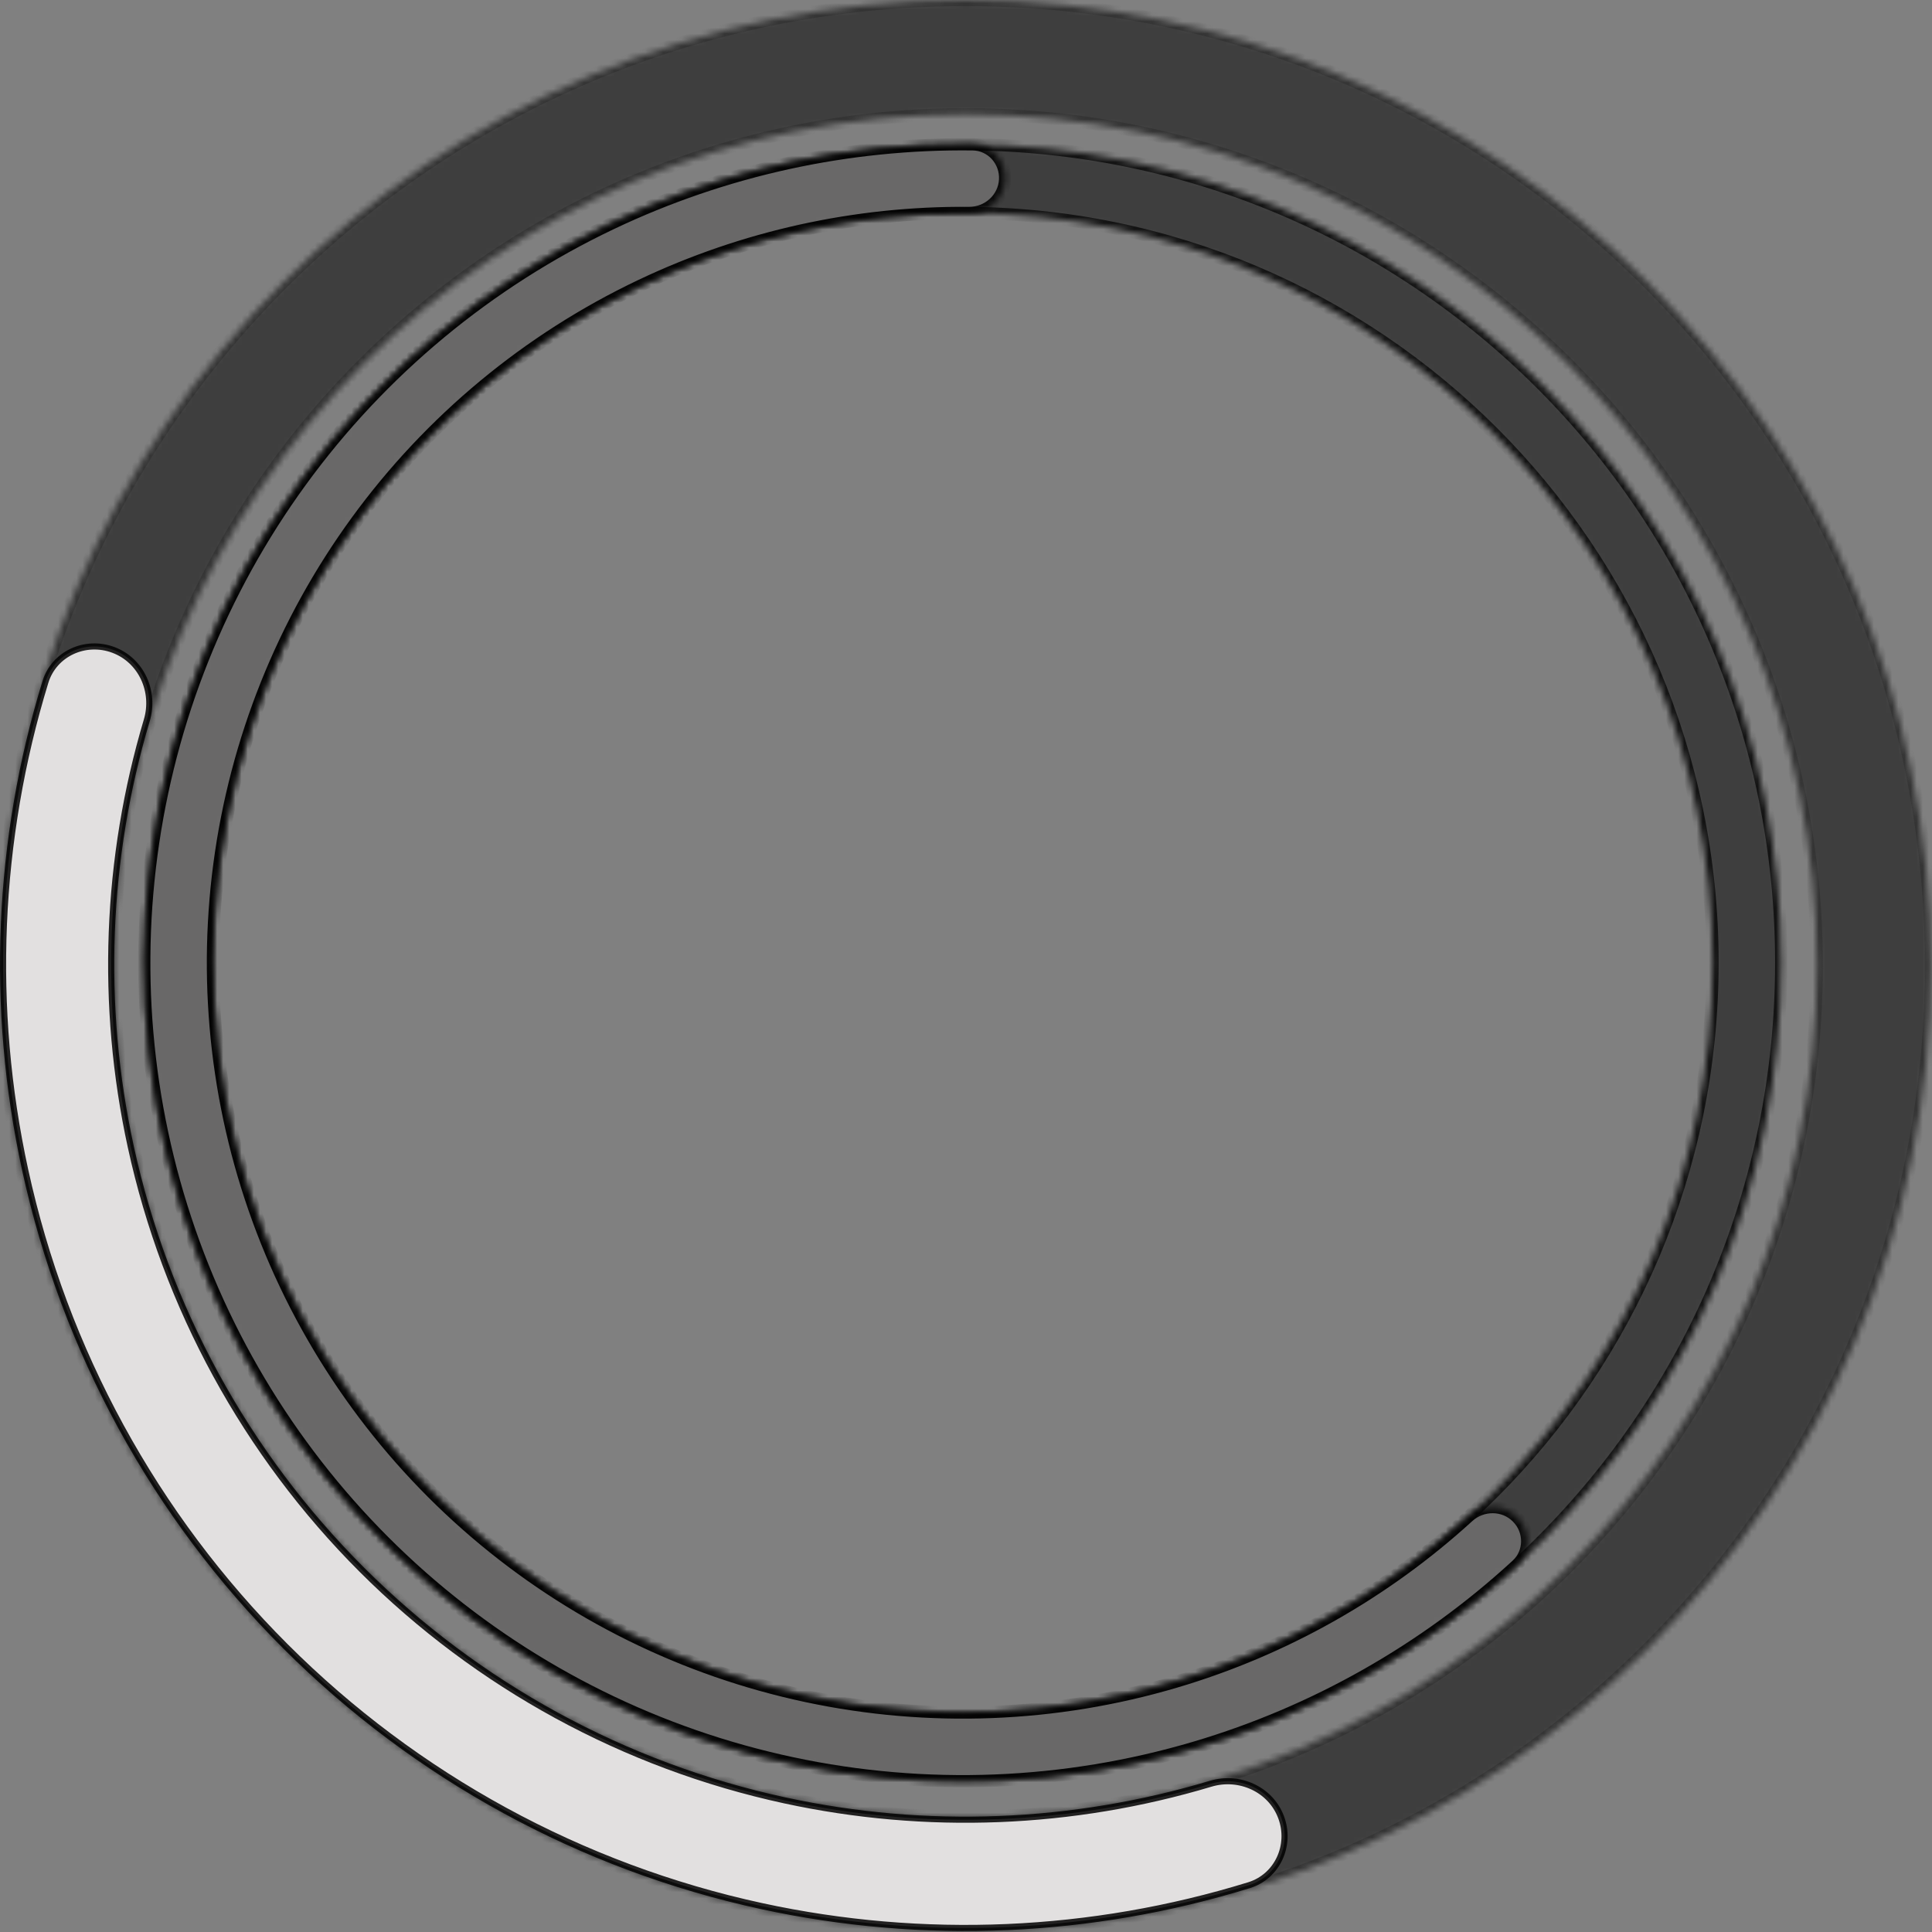 <svg width="316" height="316" viewBox="0 0 316 316" fill="none" xmlns="http://www.w3.org/2000/svg">
<rect x="0" y="0" width="316" height="316" fill="#808080" stroke="none"/>
<g opacity="0.85">
<mask id="path-1-inside-1_26_93" fill="white">
<path d="M315.84 157.92C315.84 245.137 245.137 315.84 157.92 315.84C70.703 315.84 0 245.137 0 157.92C0 70.703 70.703 0 157.92 0C245.137 0 315.84 70.703 315.84 157.92ZM18.687 157.92C18.687 234.816 81.024 297.153 157.92 297.153C234.816 297.153 297.153 234.816 297.153 157.92C297.153 81.024 234.816 18.687 157.92 18.687C81.024 18.687 18.687 81.024 18.687 157.92Z"/>
</mask>
<path d="M315.84 157.92C315.84 245.137 245.137 315.84 157.92 315.84C70.703 315.84 0 245.137 0 157.92C0 70.703 70.703 0 157.92 0C245.137 0 315.84 70.703 315.84 157.92ZM18.687 157.92C18.687 234.816 81.024 297.153 157.92 297.153C234.816 297.153 297.153 234.816 297.153 157.92C297.153 81.024 234.816 18.687 157.92 18.687C81.024 18.687 18.687 81.024 18.687 157.92Z" fill="#333333" stroke="#272727" stroke-width="2" mask="url(#path-1-inside-1_26_93)"/>
</g>
<path opacity="0.85" d="M209.54 297.226C211.255 301.81 208.931 306.913 204.292 308.345C178.514 316.301 151.07 317.508 124.604 311.772C95.096 305.377 68.049 290.623 46.685 269.269C25.321 247.915 10.543 220.861 4.112 191.333C-1.656 164.848 -0.49 137.374 7.422 111.558C8.845 106.915 13.946 104.583 18.532 106.295C23.099 107.999 25.417 113.09 24.013 117.802C17.277 140.411 16.351 164.412 21.392 187.562C27.101 213.772 40.218 237.786 59.181 256.741C78.145 275.696 102.154 288.792 128.346 294.468C151.472 299.48 175.439 298.521 198.008 291.753C202.726 290.338 207.83 292.653 209.54 297.226Z" fill="#FFFDFD" stroke="black"/>
<g opacity="0.85">
<mask id="path-3-inside-2_26_93" fill="white">
<path d="M291.335 157.466C291.335 231.4 231.4 291.335 157.466 291.335C83.532 291.335 23.597 231.4 23.597 157.466C23.597 83.532 83.532 23.597 157.466 23.597C231.4 23.597 291.335 83.532 291.335 157.466ZM34.828 157.466C34.828 225.198 89.735 280.105 157.466 280.105C225.198 280.105 280.105 225.198 280.105 157.466C280.105 89.735 225.198 34.828 157.466 34.828C89.735 34.828 34.828 89.735 34.828 157.466Z"/>
</mask>
<path d="M291.335 157.466C291.335 231.4 231.4 291.335 157.466 291.335C83.532 291.335 23.597 231.4 23.597 157.466C23.597 83.532 83.532 23.597 157.466 23.597C231.4 23.597 291.335 83.532 291.335 157.466ZM34.828 157.466C34.828 225.198 89.735 280.105 157.466 280.105C225.198 280.105 280.105 225.198 280.105 157.466C280.105 89.735 225.198 34.828 157.466 34.828C89.735 34.828 34.828 89.735 34.828 157.466Z" fill="#333333" stroke="black" stroke-width="2" mask="url(#path-3-inside-2_26_93)"/>
</g>
<g opacity="0.85">
<mask id="path-4-inside-3_26_93" fill="white">
<path d="M248.155 248.155C250.348 250.348 250.356 253.913 248.073 256.012C233.058 269.818 215.066 280.027 195.46 285.83C174.057 292.165 151.41 293.048 129.579 288.398C107.747 283.748 87.425 273.713 70.462 259.207C53.498 244.7 40.431 226.181 32.449 205.336C24.467 184.491 21.824 161.981 24.761 139.854C27.697 117.728 36.12 96.686 49.263 78.645C62.405 60.603 79.85 46.134 100.011 36.554C118.478 27.779 138.688 23.36 159.083 23.607C162.184 23.645 164.56 26.303 164.392 29.4C164.225 32.496 161.578 34.857 158.477 34.832C139.952 34.679 121.607 38.726 104.831 46.697C86.361 55.474 70.38 68.729 58.34 85.257C46.3 101.785 38.584 121.061 35.894 141.332C33.203 161.603 35.624 182.224 42.937 201.32C50.249 220.417 62.22 237.382 77.76 250.671C93.301 263.961 111.918 273.154 131.918 277.414C151.918 281.674 172.665 280.865 192.273 275.062C210.083 269.79 226.439 260.549 240.125 248.063C242.416 245.973 245.962 245.962 248.155 248.155Z"/>
</mask>
<path d="M248.155 248.155C250.348 250.348 250.356 253.913 248.073 256.012C233.058 269.818 215.066 280.027 195.46 285.83C174.057 292.165 151.41 293.048 129.579 288.398C107.747 283.748 87.425 273.713 70.462 259.207C53.498 244.7 40.431 226.181 32.449 205.336C24.467 184.491 21.824 161.981 24.761 139.854C27.697 117.728 36.12 96.686 49.263 78.645C62.405 60.603 79.85 46.134 100.011 36.554C118.478 27.779 138.688 23.36 159.083 23.607C162.184 23.645 164.56 26.303 164.392 29.4C164.225 32.496 161.578 34.857 158.477 34.832C139.952 34.679 121.607 38.726 104.831 46.697C86.361 55.474 70.38 68.729 58.34 85.257C46.3 101.785 38.584 121.061 35.894 141.332C33.203 161.603 35.624 182.224 42.937 201.32C50.249 220.417 62.22 237.382 77.76 250.671C93.301 263.961 111.918 273.154 131.918 277.414C151.918 281.674 172.665 280.865 192.273 275.062C210.083 269.79 226.439 260.549 240.125 248.063C242.416 245.973 245.962 245.962 248.155 248.155Z" fill="#717070" stroke="black" stroke-width="2" mask="url(#path-4-inside-3_26_93)"/>
</g>
</svg>

